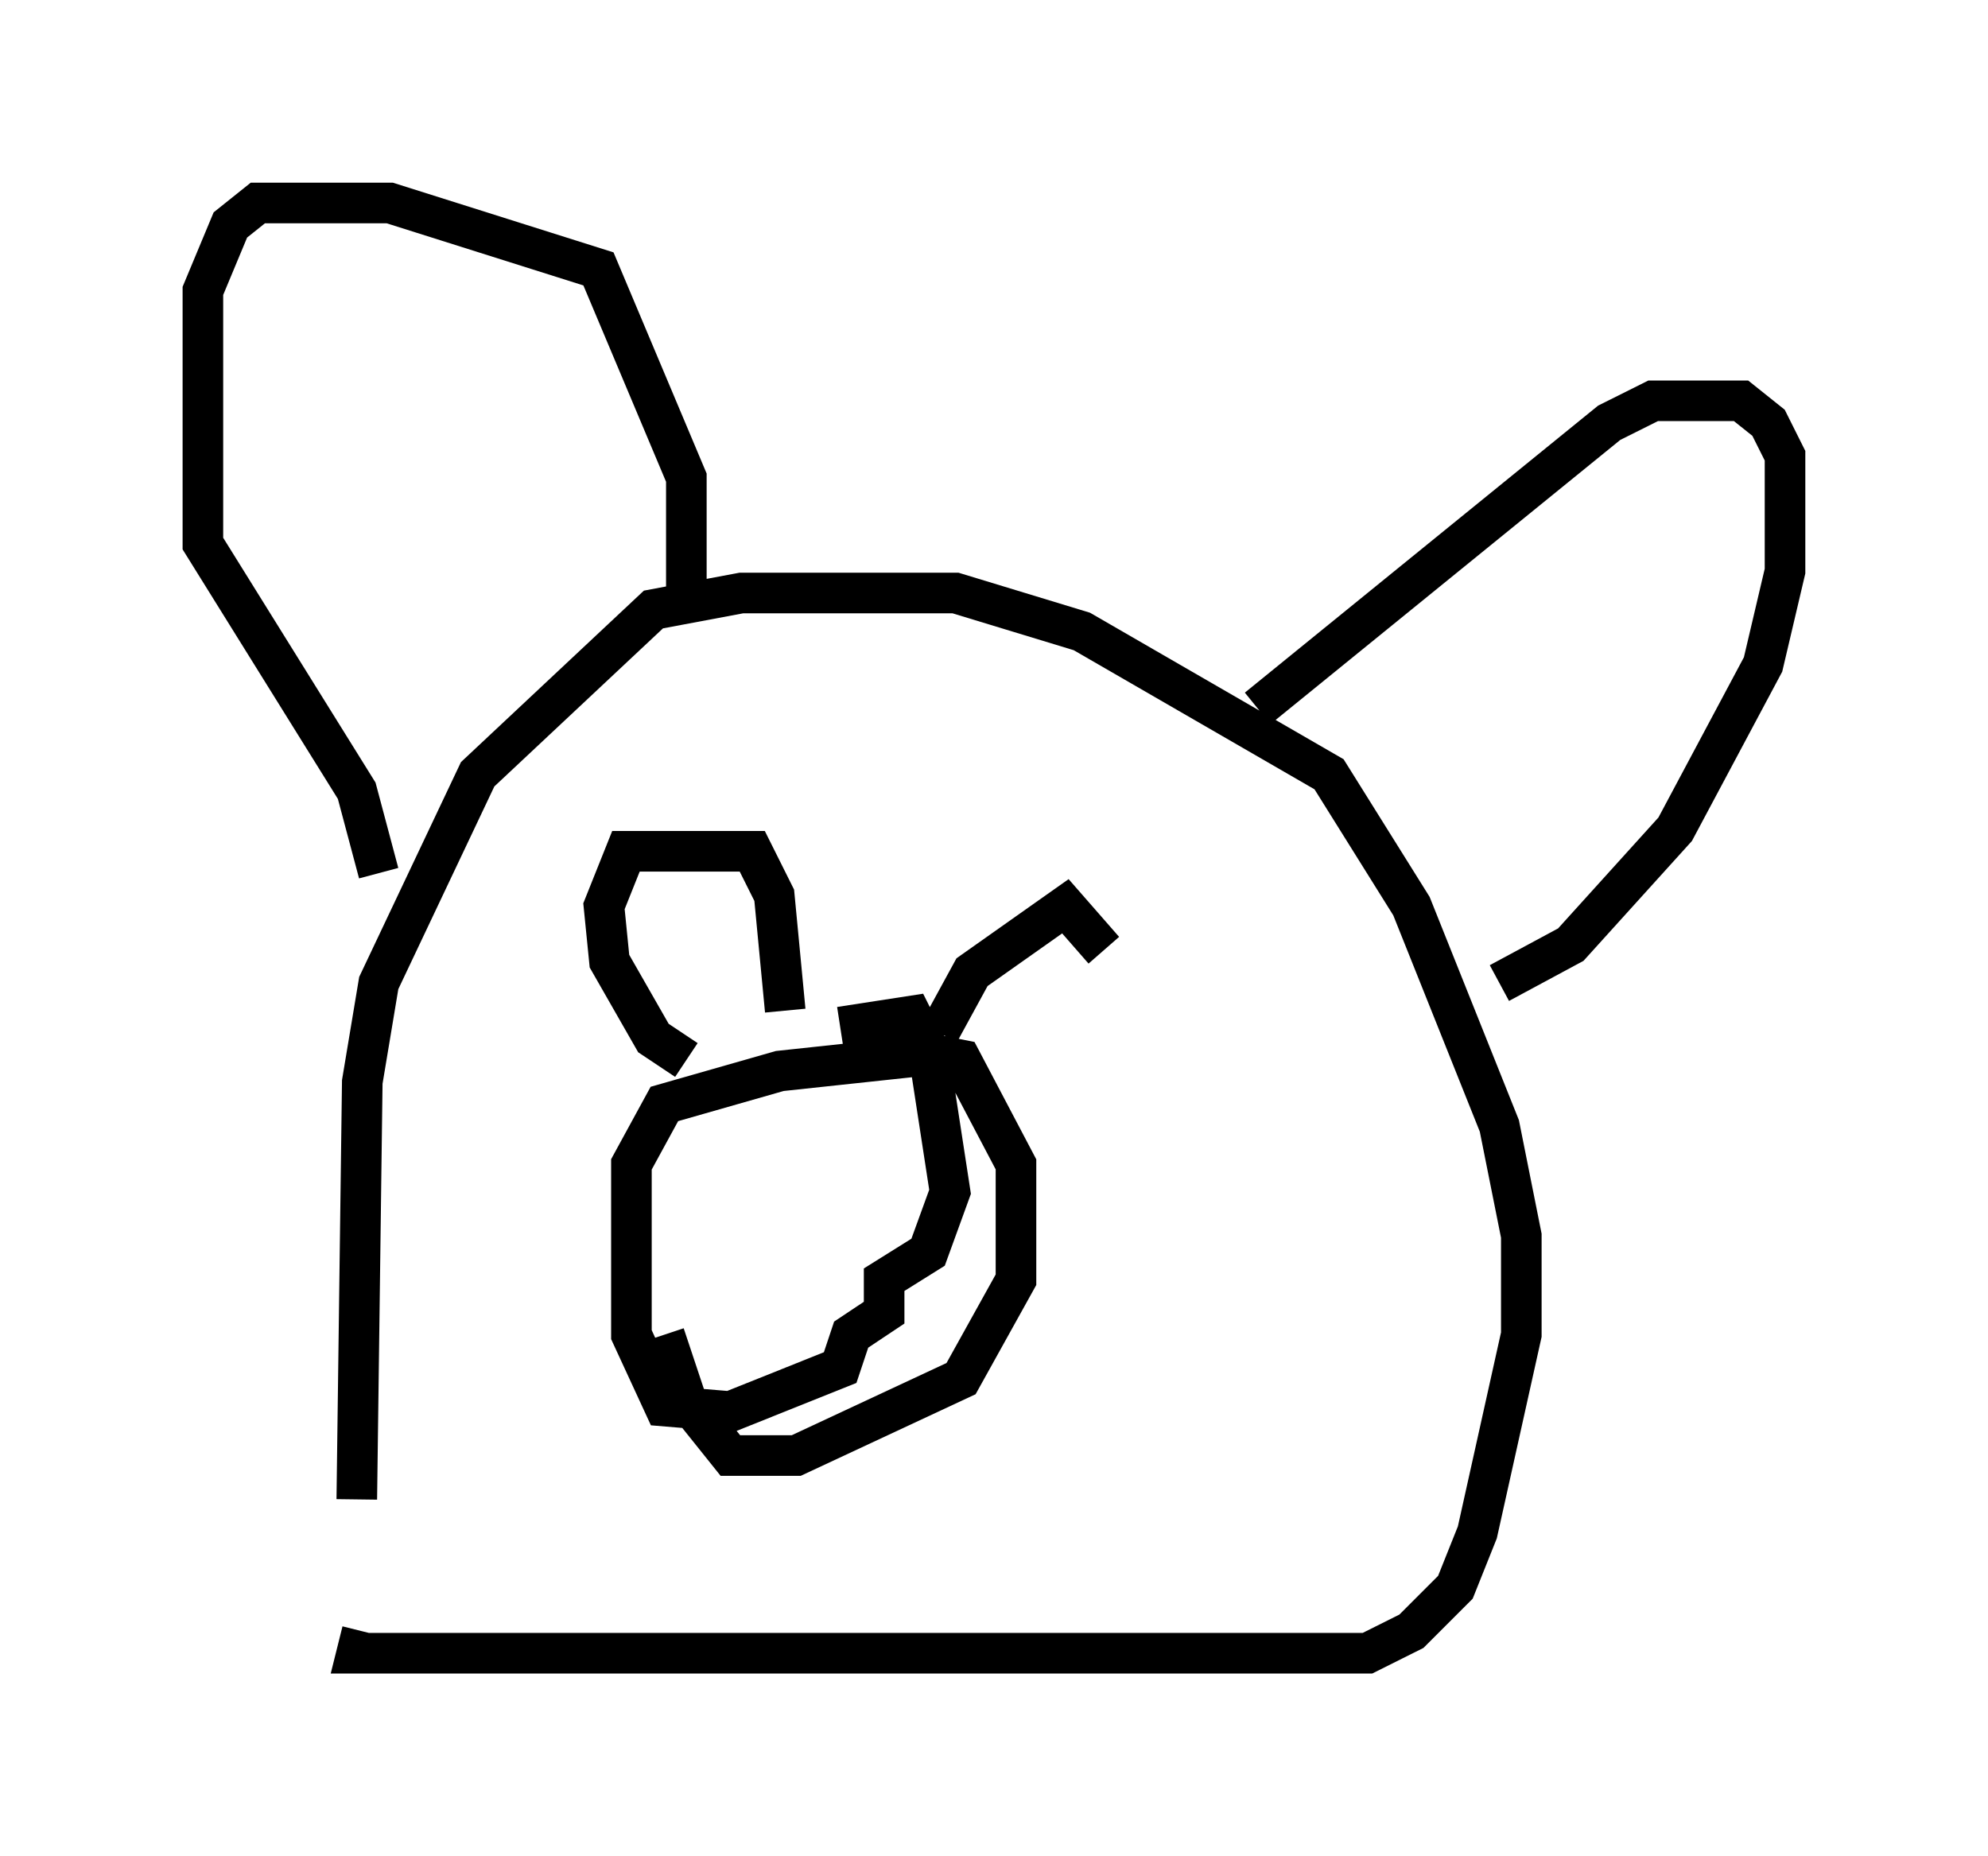 <?xml version="1.0" encoding="utf-8" ?>
<svg baseProfile="full" height="45.724" version="1.1" width="48.971" xmlns="http://www.w3.org/2000/svg" xmlns:ev="http://www.w3.org/2001/xml-events" xmlns:xlink="http://www.w3.org/1999/xlink"><defs /><rect fill="white" height="45.724" width="48.971" x="0" y="0" /><path d="M8.248, 38.829 m0.541, -1.894 l0.135, -10.284 0.406, -2.436 l2.436, -5.142 4.33, -4.059 l2.165, -0.406 5.277, 0.0 l3.112, 0.947 6.089, 3.518 l2.03, 3.248 2.165, 5.413 l0.541, 2.706 0.0, 2.436 l-1.083, 4.871 -0.541, 1.353 l-1.083, 1.083 -1.083, 0.541 l-24.898, 0.0 0.135, -0.541 m0.406, -18.674 l-0.541, -2.03 -3.789, -6.089 l0.0, -6.225 0.677, -1.624 l0.677, -0.541 3.248, 0.0 l5.142, 1.624 2.165, 5.142 l0.0, 2.842 m14.073, 2.842 l8.66, -7.036 1.083, -0.541 l2.165, 0.0 0.677, 0.541 l0.406, 0.812 0.0, 2.842 l-0.541, 2.3 -2.165, 4.059 l-2.571, 2.842 -1.759, 0.947 m-16.238, 1.083 l1.759, -0.271 0.406, 0.812 l0.541, 3.518 -0.541, 1.488 l-1.083, 0.677 0.0, 0.812 l-0.812, 0.541 -0.271, 0.812 l-2.706, 1.083 -1.624, -0.135 l-0.812, -1.759 0.0, -4.195 l0.812, -1.488 2.842, -0.812 l3.789, -0.406 0.677, 0.135 l1.353, 2.571 0.0, 2.842 l-1.353, 2.436 -4.059, 1.894 l-1.624, 0.0 -1.083, -1.353 l-0.541, -1.624 m0.541, -6.766 l-0.812, -0.541 -1.083, -1.894 l-0.135, -1.353 0.541, -1.353 l3.112, 0.0 0.541, 1.083 l0.271, 2.842 m3.789, 0.541 l0.812, -1.488 2.3, -1.624 l0.947, 1.083 " fill="none" stroke="black" stroke-width="1" /></svg>